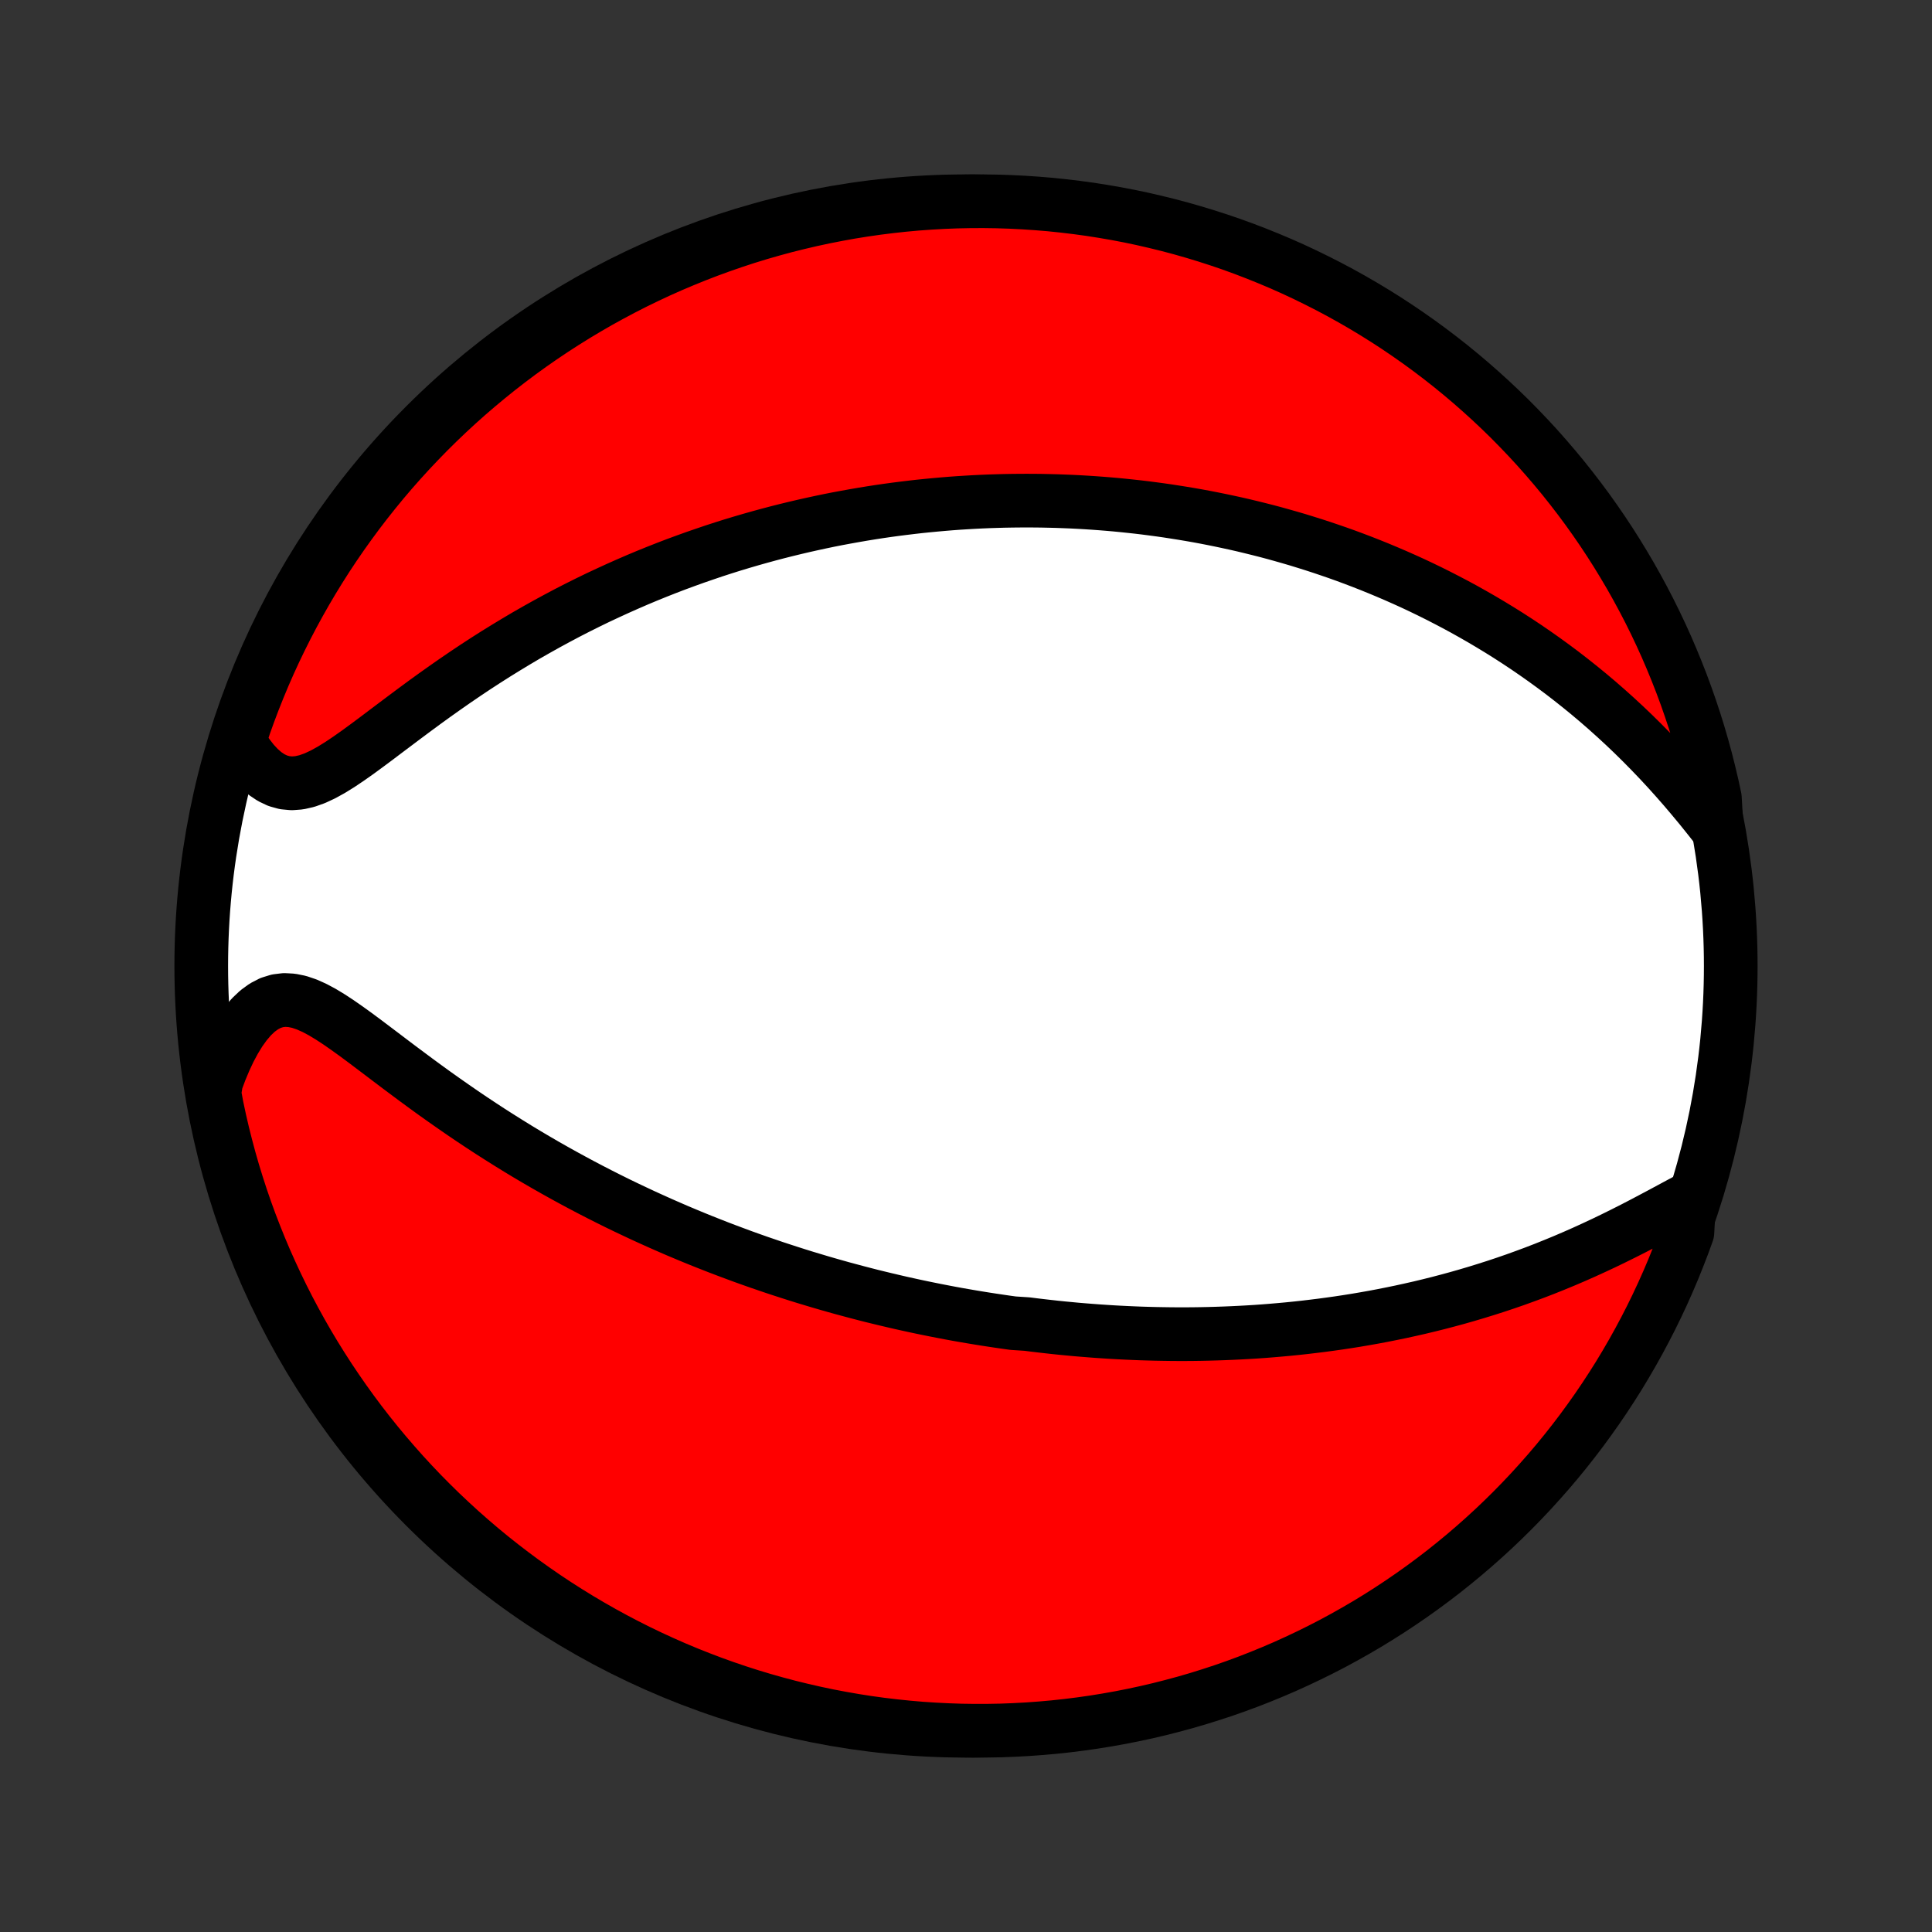 <?xml version="1.0" encoding="utf-8" standalone="no"?>
<!DOCTYPE svg PUBLIC "-//W3C//DTD SVG 1.1//EN"
  "http://www.w3.org/Graphics/SVG/1.1/DTD/svg11.dtd">
<!-- Created with matplotlib (http://matplotlib.org/) -->
<svg height="72pt" version="1.1" viewBox="0 0 72 72" width="72pt" xmlns="http://www.w3.org/2000/svg" xmlns:xlink="http://www.w3.org/1999/xlink">
 <rect x="0" y="0" width="72" height="72" fill="#333333" stroke="none"/>
 <defs>
  <style type="text/css">
*{stroke-linecap:butt;stroke-linejoin:round;}
  </style>
 </defs>
 <g id="figure_1">
  <g id="patch_1">
   <path d="
M0 72
L72 72
L72 0
L0 0
z
" style="fill:none;"/>
  </g>
  <g id="axes_1">
   <g id="PatchCollection_1">
    <defs>
     <path d="
M36 -7.5
C43.558 -7.5 50.808 -10.503 56.153 -15.848
C61.497 -21.192 64.5 -28.442 64.5 -36
C64.5 -43.558 61.497 -50.808 56.153 -56.153
C50.808 -61.497 43.558 -64.5 36 -64.5
C28.442 -64.5 21.192 -61.497 15.848 -56.153
C10.503 -50.808 7.5 -43.558 7.5 -36
C7.5 -28.442 10.503 -21.192 15.848 -15.848
C21.192 -10.503 28.442 -7.5 36 -7.5
z
" id="C0_0_a811fe30f3"/>
     <path d="
M62.954 -27.326
L62.618 -27.148
L62.276 -26.964
L61.929 -26.777
L61.577 -26.59
L61.221 -26.402
L60.862 -26.216
L60.5 -26.033
L60.136 -25.853
L59.77 -25.676
L59.402 -25.504
L59.034 -25.336
L58.665 -25.173
L58.296 -25.015
L57.927 -24.863
L57.558 -24.715
L57.19 -24.573
L56.823 -24.437
L56.457 -24.305
L56.092 -24.179
L55.729 -24.058
L55.368 -23.943
L55.008 -23.832
L54.65 -23.726
L54.295 -23.625
L53.941 -23.529
L53.59 -23.437
L53.241 -23.35
L52.895 -23.267
L52.55 -23.189
L52.209 -23.114
L51.87 -23.044
L51.533 -22.977
L51.2 -22.914
L50.868 -22.855
L50.54 -22.799
L50.214 -22.747
L49.89 -22.698
L49.569 -22.653
L49.25 -22.61
L48.934 -22.571
L48.621 -22.534
L48.31 -22.5
L48.001 -22.469
L47.695 -22.441
L47.391 -22.415
L47.089 -22.391
L46.789 -22.37
L46.492 -22.352
L46.196 -22.336
L45.903 -22.322
L45.612 -22.31
L45.323 -22.3
L45.035 -22.292
L44.75 -22.286
L44.466 -22.282
L44.184 -22.28
L43.903 -22.28
L43.624 -22.282
L43.347 -22.286
L43.071 -22.291
L42.796 -22.298
L42.523 -22.306
L42.251 -22.317
L41.98 -22.329
L41.71 -22.342
L41.442 -22.357
L41.174 -22.374
L40.907 -22.392
L40.642 -22.412
L40.377 -22.433
L40.112 -22.455
L39.849 -22.48
L39.586 -22.505
L39.324 -22.532
L39.062 -22.561
L38.8 -22.591
L38.539 -22.622
L38.279 -22.655
L37.758 -22.689
L37.497 -22.725
L37.237 -22.763
L36.977 -22.802
L36.717 -22.842
L36.456 -22.884
L36.196 -22.927
L35.935 -22.972
L35.673 -23.018
L35.412 -23.066
L35.15 -23.116
L34.887 -23.167
L34.624 -23.22
L34.36 -23.274
L34.096 -23.33
L33.831 -23.388
L33.565 -23.447
L33.298 -23.509
L33.03 -23.572
L32.761 -23.637
L32.491 -23.703
L32.221 -23.772
L31.948 -23.843
L31.675 -23.916
L31.4 -23.99
L31.124 -24.067
L30.847 -24.146
L30.568 -24.227
L30.288 -24.311
L30.006 -24.396
L29.723 -24.484
L29.438 -24.575
L29.151 -24.668
L28.862 -24.763
L28.572 -24.862
L28.279 -24.962
L27.985 -25.066
L27.689 -25.172
L27.392 -25.282
L27.092 -25.394
L26.79 -25.509
L26.486 -25.628
L26.18 -25.749
L25.872 -25.874
L25.561 -26.003
L25.249 -26.134
L24.935 -26.27
L24.618 -26.409
L24.3 -26.552
L23.979 -26.698
L23.657 -26.849
L23.332 -27.003
L23.005 -27.161
L22.677 -27.324
L22.346 -27.491
L22.014 -27.662
L21.68 -27.837
L21.345 -28.017
L21.008 -28.201
L20.669 -28.39
L20.329 -28.583
L19.988 -28.781
L19.646 -28.983
L19.303 -29.19
L18.96 -29.402
L18.616 -29.618
L18.271 -29.838
L17.927 -30.063
L17.582 -30.292
L17.238 -30.525
L16.895 -30.762
L16.552 -31.002
L16.21 -31.245
L15.87 -31.491
L15.532 -31.739
L15.196 -31.989
L14.861 -32.239
L14.53 -32.489
L14.202 -32.738
L13.876 -32.984
L13.555 -33.226
L13.237 -33.461
L12.923 -33.687
L12.614 -33.902
L12.31 -34.101
L12.011 -34.282
L11.717 -34.439
L11.429 -34.567
L11.146 -34.663
L10.87 -34.719
L10.601 -34.734
L10.339 -34.702
L10.084 -34.623
L9.837 -34.495
L9.599 -34.322
L9.37 -34.105
L9.151 -33.848
L8.941 -33.556
L8.743 -33.232
L8.554 -32.88
L8.378 -32.505
L8.212 -32.109
L8.058 -31.695
L7.988 -31.265
L8.084 -30.749
L8.188 -30.261
L8.301 -29.774
L8.423 -29.29
L8.552 -28.807
L8.69 -28.327
L8.837 -27.849
L8.991 -27.374
L9.154 -26.901
L9.325 -26.431
L9.505 -25.964
L9.692 -25.5
L9.887 -25.039
L10.091 -24.582
L10.302 -24.128
L10.521 -23.677
L10.747 -23.231
L10.982 -22.788
L11.224 -22.349
L11.473 -21.915
L11.73 -21.485
L11.995 -21.059
L12.267 -20.637
L12.546 -20.221
L12.832 -19.809
L13.125 -19.402
L13.425 -19
L13.732 -18.604
L14.046 -18.212
L14.367 -17.826
L14.694 -17.446
L15.027 -17.071
L15.367 -16.702
L15.713 -16.339
L16.066 -15.982
L16.424 -15.631
L16.789 -15.287
L17.159 -14.948
L17.535 -14.616
L17.917 -14.29
L18.304 -13.971
L18.697 -13.659
L19.095 -13.354
L19.498 -13.055
L19.906 -12.764
L20.319 -12.479
L20.736 -12.202
L21.159 -11.932
L21.586 -11.669
L22.017 -11.414
L22.453 -11.166
L22.892 -10.926
L23.336 -10.693
L23.783 -10.468
L24.235 -10.251
L24.689 -10.042
L25.148 -9.84
L25.609 -9.647
L26.074 -9.462
L26.542 -9.284
L27.012 -9.115
L27.486 -8.954
L27.962 -8.801
L28.44 -8.657
L28.921 -8.521
L29.404 -8.393
L29.889 -8.274
L30.375 -8.163
L30.864 -8.06
L31.354 -7.967
L31.846 -7.881
L32.338 -7.804
L32.832 -7.736
L33.327 -7.677
L33.822 -7.626
L34.319 -7.583
L34.816 -7.55
L35.313 -7.525
L35.81 -7.508
L36.307 -7.501
L36.805 -7.502
L37.302 -7.511
L37.798 -7.53
L38.295 -7.557
L38.79 -7.593
L39.285 -7.637
L39.778 -7.69
L40.271 -7.752
L40.762 -7.822
L41.251 -7.901
L41.739 -7.988
L42.226 -8.084
L42.71 -8.188
L43.193 -8.301
L43.673 -8.423
L44.151 -8.552
L44.626 -8.69
L45.099 -8.837
L45.569 -8.991
L46.036 -9.154
L46.5 -9.325
L46.961 -9.505
L47.418 -9.692
L47.872 -9.887
L48.322 -10.091
L48.769 -10.302
L49.212 -10.521
L49.651 -10.747
L50.085 -10.982
L50.515 -11.224
L50.941 -11.473
L51.362 -11.73
L51.779 -11.995
L52.191 -12.267
L52.598 -12.546
L53 -12.832
L53.396 -13.125
L53.788 -13.425
L54.173 -13.732
L54.554 -14.046
L54.929 -14.367
L55.298 -14.694
L55.661 -15.027
L56.018 -15.367
L56.369 -15.713
L56.714 -16.066
L57.052 -16.424
L57.384 -16.789
L57.71 -17.159
L58.029 -17.535
L58.341 -17.917
L58.646 -18.304
L58.945 -18.697
L59.236 -19.095
L59.521 -19.498
L59.798 -19.906
L60.068 -20.319
L60.331 -20.736
L60.586 -21.159
L60.834 -21.586
L61.074 -22.017
L61.307 -22.453
L61.532 -22.892
L61.749 -23.336
L61.958 -23.783
L62.16 -24.235
L62.353 -24.689
L62.538 -25.148
L62.716 -25.609
L62.885 -26.074
z
" id="C0_1_839f96390b"/>
     <path d="
M63.972 -41.157
L63.681 -41.526
L63.386 -41.893
L63.085 -42.256
L62.78 -42.616
L62.47 -42.97
L62.157 -43.318
L61.84 -43.66
L61.519 -43.995
L61.196 -44.323
L60.87 -44.644
L60.542 -44.957
L60.212 -45.262
L59.881 -45.559
L59.548 -45.849
L59.215 -46.13
L58.88 -46.404
L58.546 -46.669
L58.211 -46.928
L57.876 -47.178
L57.541 -47.421
L57.206 -47.657
L56.872 -47.886
L56.539 -48.107
L56.206 -48.322
L55.875 -48.529
L55.544 -48.73
L55.215 -48.925
L54.887 -49.113
L54.56 -49.296
L54.235 -49.472
L53.911 -49.642
L53.589 -49.807
L53.268 -49.967
L52.949 -50.121
L52.632 -50.27
L52.316 -50.413
L52.002 -50.552
L51.689 -50.686
L51.378 -50.816
L51.069 -50.941
L50.761 -51.062
L50.456 -51.178
L50.151 -51.291
L49.849 -51.399
L49.547 -51.503
L49.248 -51.604
L48.95 -51.701
L48.653 -51.794
L48.358 -51.885
L48.064 -51.971
L47.772 -52.054
L47.481 -52.135
L47.191 -52.212
L46.903 -52.285
L46.615 -52.356
L46.329 -52.425
L46.044 -52.49
L45.759 -52.552
L45.476 -52.612
L45.194 -52.669
L44.912 -52.724
L44.632 -52.776
L44.352 -52.825
L44.072 -52.872
L43.794 -52.916
L43.516 -52.959
L43.238 -52.999
L42.961 -53.036
L42.684 -53.072
L42.408 -53.105
L42.132 -53.135
L41.856 -53.164
L41.58 -53.191
L41.305 -53.215
L41.029 -53.237
L40.753 -53.257
L40.477 -53.275
L40.202 -53.291
L39.925 -53.305
L39.649 -53.316
L39.372 -53.326
L39.095 -53.333
L38.817 -53.339
L38.539 -53.342
L38.26 -53.343
L37.981 -53.342
L37.7 -53.339
L37.419 -53.334
L37.138 -53.326
L36.855 -53.317
L36.571 -53.305
L36.286 -53.291
L36 -53.274
L35.713 -53.256
L35.425 -53.235
L35.135 -53.211
L34.844 -53.185
L34.551 -53.157
L34.257 -53.127
L33.962 -53.093
L33.664 -53.057
L33.365 -53.019
L33.065 -52.978
L32.762 -52.934
L32.458 -52.887
L32.152 -52.837
L31.844 -52.784
L31.533 -52.728
L31.221 -52.67
L30.907 -52.608
L30.59 -52.542
L30.271 -52.473
L29.95 -52.401
L29.626 -52.325
L29.301 -52.246
L28.972 -52.163
L28.642 -52.076
L28.309 -51.985
L27.973 -51.89
L27.635 -51.791
L27.294 -51.688
L26.951 -51.58
L26.606 -51.468
L26.258 -51.35
L25.907 -51.229
L25.554 -51.102
L25.198 -50.971
L24.84 -50.834
L24.48 -50.692
L24.117 -50.545
L23.752 -50.392
L23.385 -50.233
L23.016 -50.069
L22.645 -49.899
L22.271 -49.724
L21.897 -49.542
L21.52 -49.354
L21.142 -49.16
L20.763 -48.959
L20.383 -48.753
L20.002 -48.54
L19.62 -48.322
L19.238 -48.096
L18.856 -47.865
L18.474 -47.629
L18.092 -47.386
L17.711 -47.138
L17.331 -46.884
L16.953 -46.626
L16.576 -46.363
L16.201 -46.097
L15.829 -45.828
L15.46 -45.556
L15.095 -45.284
L14.733 -45.012
L14.375 -44.743
L14.023 -44.477
L13.675 -44.218
L13.334 -43.968
L12.999 -43.732
L12.67 -43.511
L12.35 -43.313
L12.037 -43.14
L11.732 -42.998
L11.437 -42.893
L11.151 -42.828
L10.875 -42.807
L10.609 -42.832
L10.353 -42.903
L10.108 -43.019
L9.874 -43.176
L9.65 -43.372
L9.437 -43.602
L9.235 -43.862
L9.044 -44.148
L8.943 -44.458
L9.103 -44.954
L9.272 -45.425
L9.449 -45.893
L9.634 -46.358
L9.826 -46.819
L10.027 -47.278
L10.236 -47.733
L10.453 -48.185
L10.677 -48.632
L10.909 -49.076
L11.149 -49.516
L11.396 -49.952
L11.651 -50.384
L11.913 -50.811
L12.182 -51.234
L12.459 -51.652
L12.743 -52.065
L13.034 -52.473
L13.332 -52.877
L13.637 -53.275
L13.949 -53.668
L14.267 -54.056
L14.592 -54.438
L14.924 -54.814
L15.262 -55.185
L15.607 -55.55
L15.957 -55.909
L16.314 -56.262
L16.676 -56.608
L17.045 -56.949
L17.419 -57.283
L17.799 -57.61
L18.185 -57.931
L18.576 -58.246
L18.972 -58.553
L19.373 -58.854
L19.78 -59.148
L20.191 -59.434
L20.608 -59.714
L21.029 -59.986
L21.454 -60.251
L21.884 -60.508
L22.318 -60.759
L22.757 -61.001
L23.199 -61.236
L23.646 -61.464
L24.096 -61.683
L24.549 -61.895
L25.007 -62.099
L25.467 -62.294
L25.931 -62.482
L26.398 -62.662
L26.868 -62.834
L27.34 -62.997
L27.815 -63.153
L28.293 -63.3
L28.773 -63.438
L29.255 -63.569
L29.74 -63.69
L30.226 -63.804
L30.714 -63.909
L31.203 -64.005
L31.694 -64.094
L32.187 -64.173
L32.68 -64.244
L33.175 -64.306
L33.67 -64.36
L34.166 -64.405
L34.663 -64.441
L35.16 -64.469
L35.657 -64.488
L36.155 -64.498
L36.652 -64.5
L37.149 -64.493
L37.646 -64.477
L38.142 -64.452
L38.638 -64.419
L39.133 -64.378
L39.627 -64.327
L40.12 -64.268
L40.611 -64.201
L41.101 -64.124
L41.59 -64.04
L42.077 -63.947
L42.562 -63.845
L43.045 -63.734
L43.526 -63.616
L44.004 -63.489
L44.48 -63.353
L44.954 -63.209
L45.425 -63.057
L45.893 -62.897
L46.358 -62.728
L46.819 -62.551
L47.278 -62.366
L47.733 -62.174
L48.185 -61.973
L48.632 -61.764
L49.076 -61.547
L49.516 -61.323
L49.952 -61.091
L50.384 -60.851
L50.811 -60.604
L51.234 -60.349
L51.652 -60.087
L52.065 -59.818
L52.473 -59.541
L52.877 -59.257
L53.275 -58.966
L53.668 -58.668
L54.056 -58.363
L54.438 -58.051
L54.814 -57.733
L55.185 -57.407
L55.55 -57.076
L55.909 -56.738
L56.262 -56.394
L56.608 -56.043
L56.949 -55.686
L57.283 -55.324
L57.61 -54.955
L57.931 -54.581
L58.246 -54.201
L58.553 -53.815
L58.854 -53.424
L59.148 -53.028
L59.434 -52.627
L59.714 -52.22
L59.986 -51.809
L60.251 -51.392
L60.508 -50.971
L60.759 -50.546
L61.001 -50.116
L61.236 -49.682
L61.464 -49.243
L61.683 -48.801
L61.895 -48.354
L62.099 -47.904
L62.294 -47.451
L62.482 -46.993
L62.662 -46.533
L62.834 -46.069
L62.997 -45.602
L63.153 -45.132
L63.3 -44.66
L63.438 -44.185
L63.569 -43.707
L63.69 -43.227
L63.804 -42.745
L63.909 -42.26
z
" id="C0_2_559981756d"/>
    </defs>
    <g clip-path="url(#p1bffca34e9)">
     <use style="fill:#ffffff;stroke:#000000;stroke-width:2.0;" x="0.0" xlink:href="#C0_0_a811fe30f3" y="72.0"/>
    </g>
    <g clip-path="url(#p1bffca34e9)">
     <use style="fill:#ff0000;stroke:#000000;stroke-width:2.0;" x="0.0" xlink:href="#C0_1_839f96390b" y="72.0"/>
    </g>
    <g clip-path="url(#p1bffca34e9)">
     <use style="fill:#ff0000;stroke:#000000;stroke-width:2.0;" x="0.0" xlink:href="#C0_2_559981756d" y="72.0"/>
    </g>
   </g>
  </g>
 </g>
 <defs>
  <clipPath id="p1bffca34e9">
   <rect height="72.0" width="72.0" x="0.0" y="0.0"/>
  </clipPath>
 </defs>
</svg>

